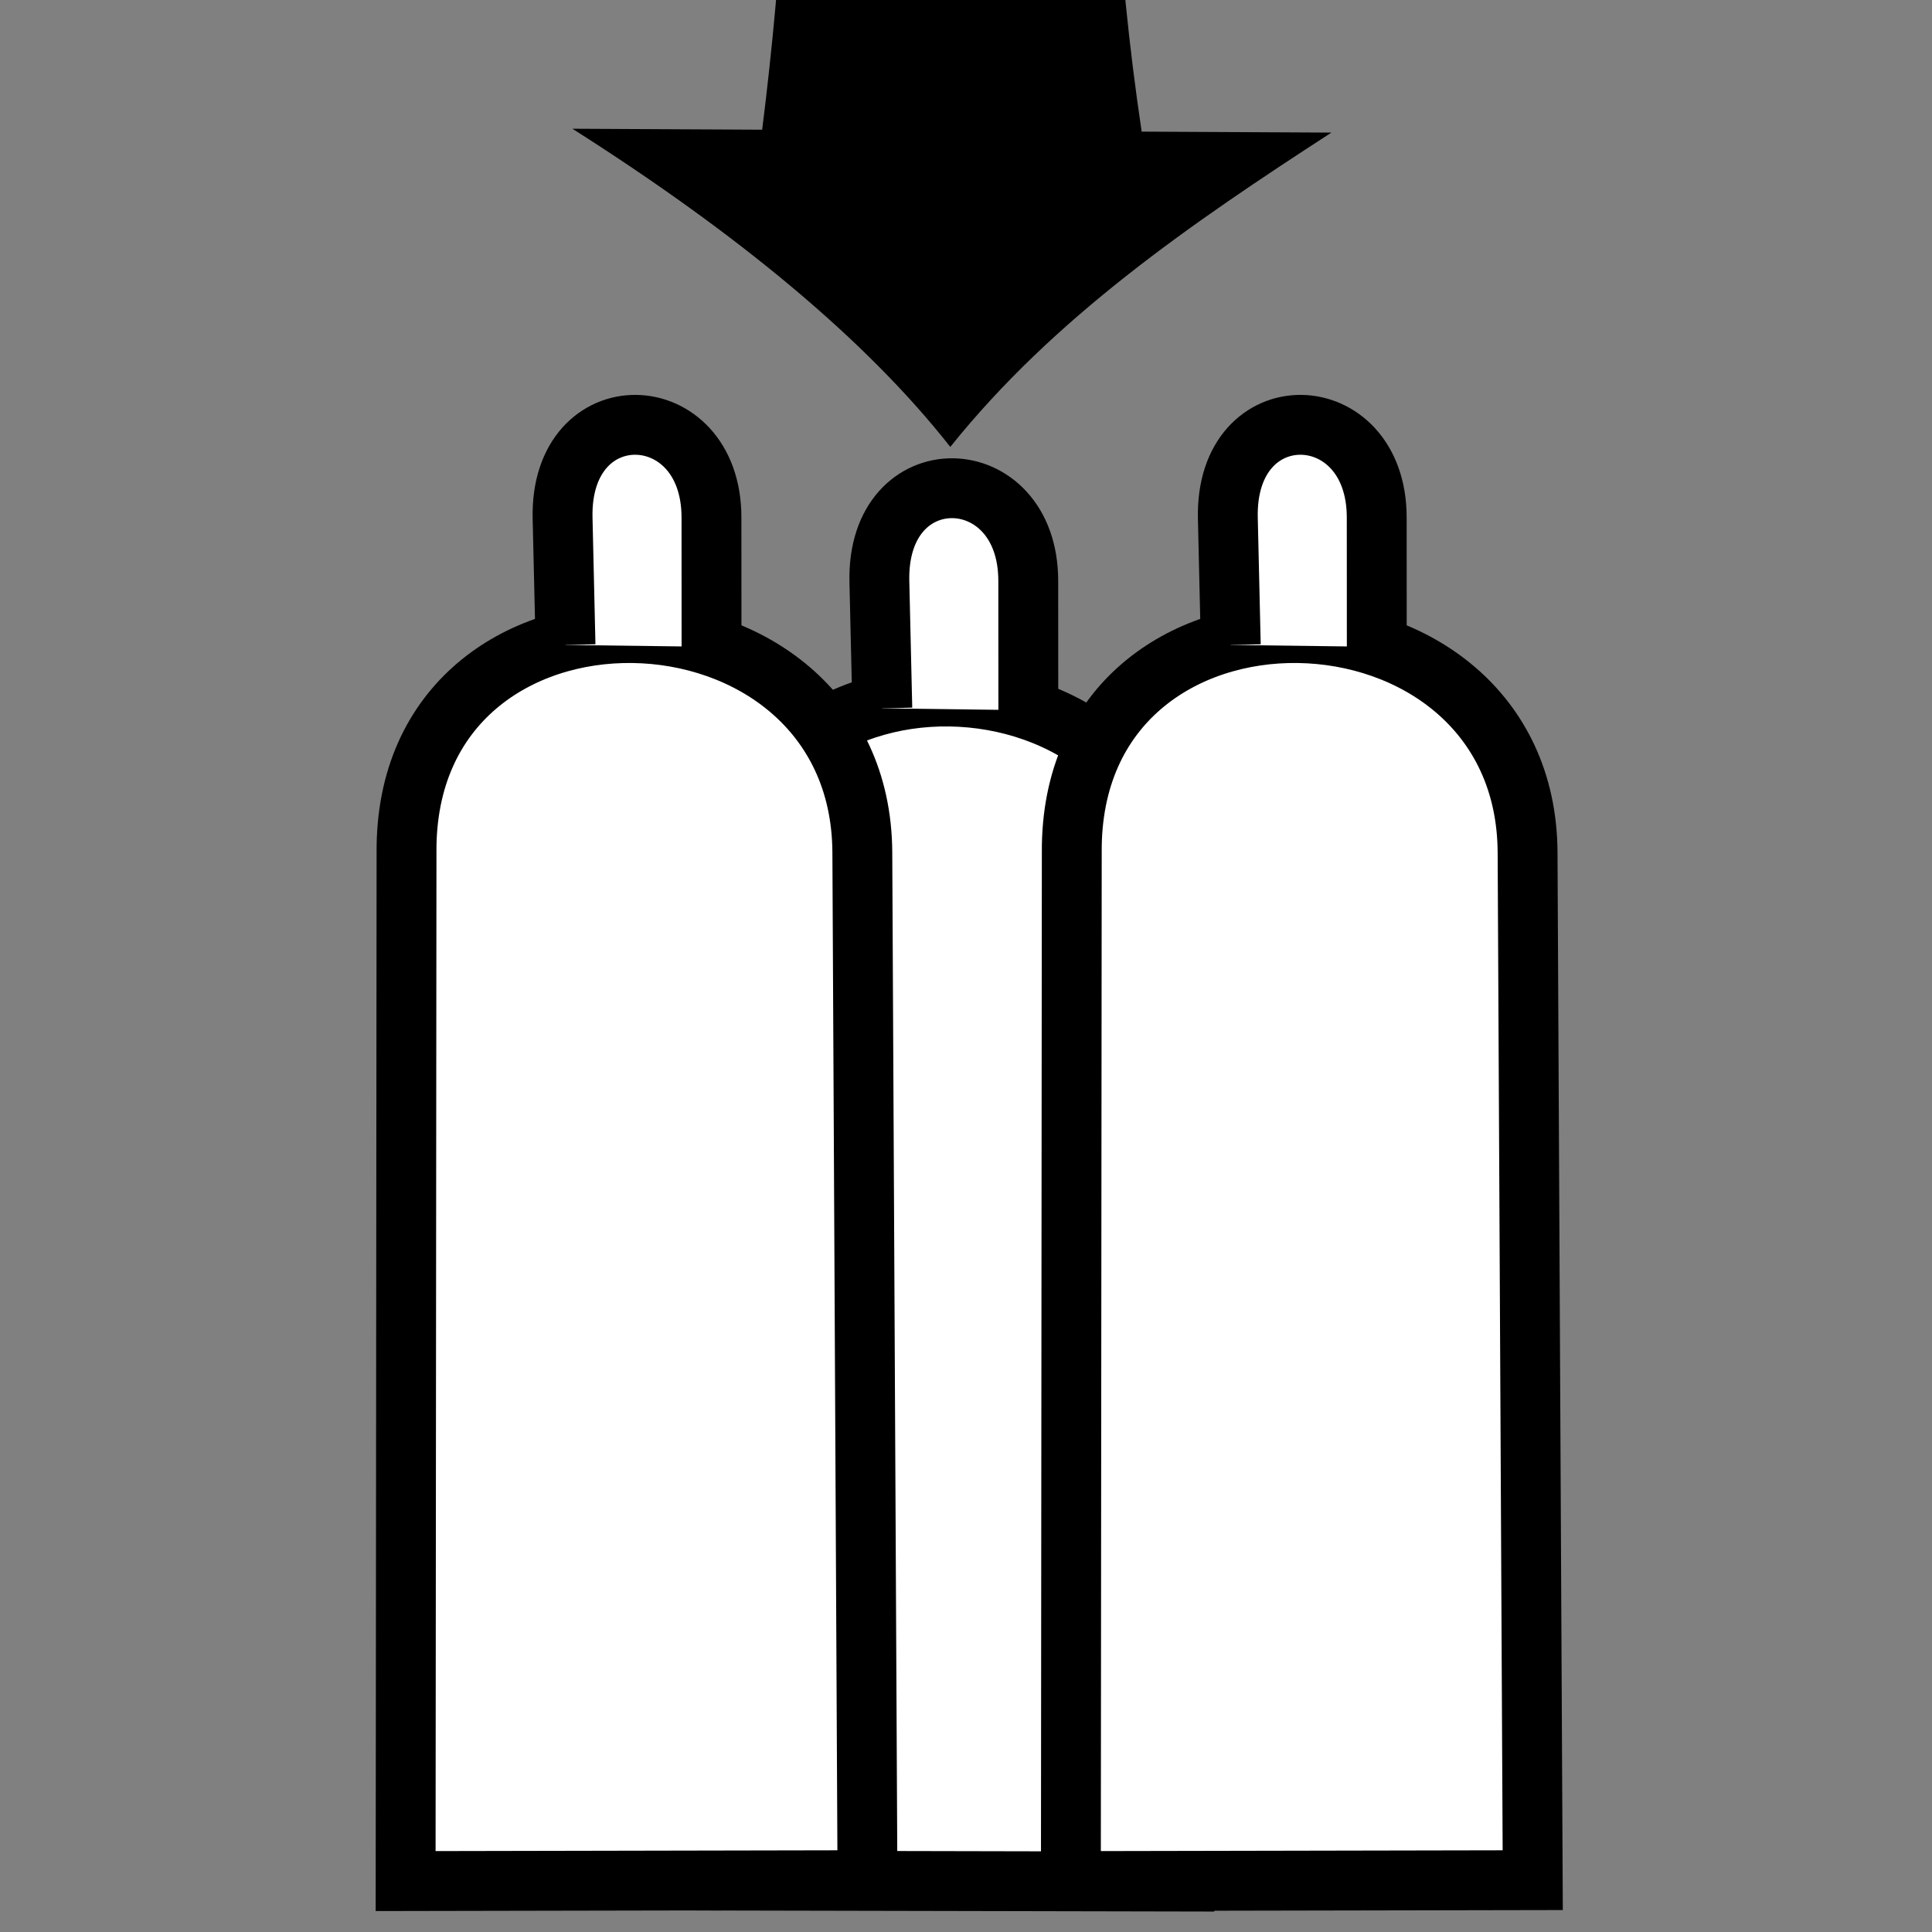 <svg xmlns="http://www.w3.org/2000/svg" viewBox="0 0 200 200">
 
  <rect x="0" y="0" width="200" height="200" fill="#808080" stroke="none"/>
 
  <path
     style="fill:#000000;stroke:none"
     d="m 118.748,-87.914 c -3.586,32.733 -5.889,65.886 -0.563,101.54 l 19.643,0.1 c -14.496,9.395 -28.698,19.108 -39.453,32.539 C 89.567,35.059 76.219,24.096 59.255,13.327 l 19.643,0.1 c 4.279,-33.894 3.542,-67.721 0.465,-101.516 11.768,4.397 25.105,3.791 39.385,0.176 z"/>
  <g
     id="stock"
     transform="matrix(6.197,0,0,6.197,-470.985,-643.119)"
     style="fill:#ffffff;stroke:#000000;stroke-width:1">
    <g transform="translate(5.292,-29.104)">
      <path d="m 82.829,164.298 7.663,0.016 -0.086,-16.132 c -0.025,-4.776 -7.654,-4.994 -7.614,0.002 z"/>
      <path d="m 85.449,144.716 -0.049,-2.117 c -0.049,-2.114 2.486,-2.042 2.487,-0.014 l 0.001,2.162"/>
    </g>
    <g transform="translate(0,-30.163)">
      <path d="m 82.778,165.365 7.715,-0.015 -0.086,-17.169 c -0.024,-4.776 -7.654,-4.994 -7.614,0.002 z"/>
      <path d="m 85.449,144.716 -0.049,-2.117 c -0.049,-2.114 2.486,-2.042 2.487,-0.014 l 0.001,2.162"/>
    </g>
    <g transform="translate(11.113,-30.163)">
      <path d="m 82.778,165.365 7.715,-0.015 -0.086,-17.169 c -0.024,-4.776 -7.654,-4.994 -7.614,0.002 z"/>
      <path d="m 85.449,144.716 -0.049,-2.117 c -0.049,-2.114 2.486,-2.042 2.487,-0.014 l 0.001,2.162"/>
    </g>
  </g>
</svg>
